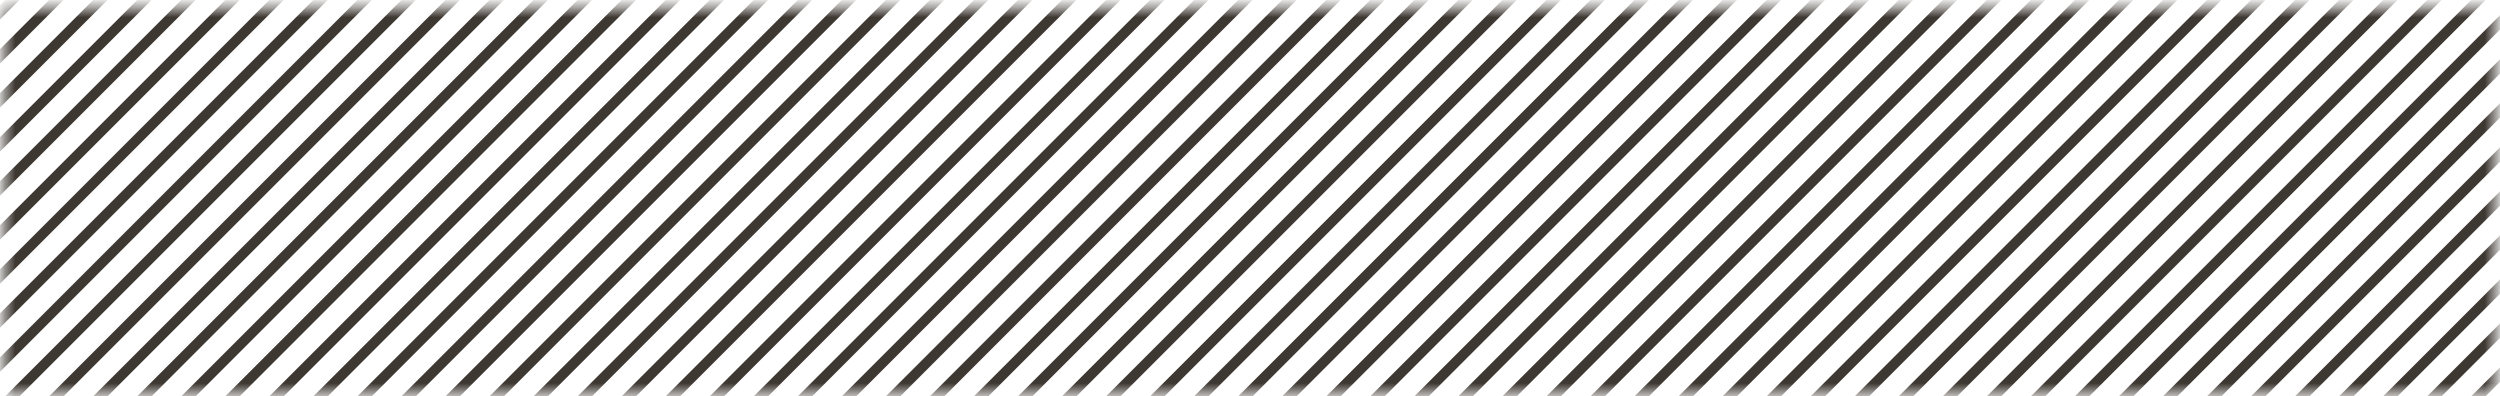 <svg width="246" height="39" xmlns="http://www.w3.org/2000/svg" xmlns:xlink="http://www.w3.org/1999/xlink"><rect width="100%" height="100%" fill="#808080" stroke="none"/><defs><path id="a" d="M8.854 38.479H.437V.563h8.417v37.916z"/><path id="c" d="M13.187 38.479H.437V.563h12.75v37.916z"/><path id="e" d="M17.52 38.479H.437V.563H17.52v37.916z"/><path id="g" d="M21.854 38.479H.437V.563h21.417v37.916z"/><path id="i" d="M26.187 38.479H.437V.563h25.75v37.916z"/><path id="k" d="M30.52 38.479H.437V.563H30.52v37.916z"/><path id="m" d="M34.854 38.479H.437V.563h34.417v37.916z"/><path id="o" d="M39.187 38.479H.437V.563h38.75v37.916z"/><path id="q" d="M43.52 38.479H.437V.563H43.52v37.916z"/><path id="s" d="M47.854 38.479H.437V.563h47.417v37.916z"/><path id="u" d="M.687 38.479h51.5V.563H.687z"/><path id="w" d="M.02 38.479h51.5V.563H.02v37.916z"/><path id="y" d="M.354 38.479h51.5V.563H.354z"/><path id="A" d="M.687 38.479h51.5V.563H.687v37.916z"/><path id="C" d="M.02 38.479h51.5V.563H.02v37.916z"/><path id="E" d="M.354 38.479h51.5V.563H.354z"/><path id="G" d="M.687 38.479h51.5V.563H.687v37.916z"/><path id="I" d="M.02 38.479h51.5V.563H.02v37.916z"/><path id="K" d="M.353 38.479h51.5V.563H.353z"/><path id="M" d="M.687 38.479h51.5V.563H.687v37.916z"/><path id="O" d="M.02 38.479h51.5V.563H.02z"/><path id="Q" d="M.353 38.479h51.5V.563H.353z"/><path id="S" d="M.687 38.479h51.5V.563H.687v37.916z"/><path id="U" d="M.02 38.479h51.5V.563H.02z"/><path id="W" d="M.353 38.479h51.5V.563H.353v37.916z"/><path id="Y" d="M.687 38.479h51.5V.563H.687v37.916z"/><path id="aa" d="M.02 38.479h51.5V.563H.02z"/><path id="ac" d="M.353 38.479h51.5V.563H.353v37.916z"/><path id="ae" d="M.687 38.479h51.5V.563H.687z"/><path id="ag" d="M.02 38.479h51.5V.563H.02z"/><path id="ai" d="M.353 38.479h51.5V.563H.353v37.916z"/><path id="ak" d="M.687 38.479h51.5V.563H.687v37.916z"/><path id="am" d="M.02 38.479h51.5V.563H.02z"/><path id="ao" d="M.353 38.479h51.5V.563H.353v37.916z"/><path id="aq" d="M.687 38.479h51.5V.563H.687v37.916z"/><path id="as" d="M.02 38.479h51.5V.563H.02v37.916z"/><path id="au" d="M.353 38.479h51.5V.563H.353z"/><path id="aw" d="M.687 38.479h51.5V.563H.687z"/><path id="ay" d="M.02 38.479h51.5V.563H.02v37.916z"/><path id="aA" d="M.353 38.479h51.5V.563H.353v37.916z"/><path id="aC" d="M.687 38.479h51.5V.563H.687z"/><path id="aE" d="M.02 38.479h51.5V.563H.02v37.916z"/><path id="aG" d="M.353 38.479h51.5V.563H.353z"/><path id="aI" d="M.687 38.479h51.5V.563H.687v37.916z"/><path id="aK" d="M.02 38.479h51.5V.563H.02v37.916z"/><path id="aM" d="M.353 38.479h51.5V.563H.353v37.916z"/><path id="aO" d="M.687 38.479h51.5V.563H.687v37.916z"/><path id="aQ" d="M.02 38.479h51.5V.563H.02v37.916z"/><path id="aS" d="M.353 38.479h51.5V.563H.353v37.916z"/><path id="aU" d="M.687 38.479h51.5V.563H.687z"/><path id="aW" d="M.02 38.479h51.5V.563H.02v37.916z"/><path id="aY" d="M.353 38.479h51.5V.563H.353v37.916z"/><path id="ba" d="M.687 38.479h51.5V.563H.687v37.916z"/><path id="bc" d="M.02 38.479h51.5V.563H.02z"/><path id="be" d="M.353 38.479h51.5V.563H.353z"/><path id="bg" d="M.687 38.479H50.52V.563H.687z"/><path id="bi" d="M.02 38.479h45.5V.563H.02v37.916z"/><path id="bk" d="M.353 38.479H41.52V.563H.353v37.916z"/><path id="bm" d="M.687 38.479H37.52V.563H.687z"/><path id="bo" d="M.02 38.479h32.5V.563H.02z"/><path id="bq" d="M.353 38.479H28.52V.563H.354z"/><path id="bs" d="M.687 38.479H24.52V.563H.687z"/><path id="bu" d="M.02 38.479h19.5V.563H.02z"/><path id="bw" d="M.353 38.479H15.52V.563H.354z"/><path id="by" d="M.687 38.479H11.52V.563H.687z"/><path id="bA" d="M.02 38.479h6.5V.563H.02z"/><path id="bC" d="M.353 38.479H2.52V.563H.353v37.916z"/></defs><g fill="none" fill-rule="evenodd"><path fill="#FFF" d="M0 0h246v38.974H0z"/><g transform="translate(0 .207)"><mask id="b" fill="#fff"><use xlink:href="#a"/></mask><path d="M8.854-7.854l-51.5 51.5" stroke="#3E3832" mask="url(#b)"/></g><g transform="translate(0 .207)"><mask id="d" fill="#fff"><use xlink:href="#c"/></mask><path d="M13.187-7.854l-51.5 51.5" stroke="#3E3832" mask="url(#d)"/></g><g transform="translate(0 .207)"><mask id="f" fill="#fff"><use xlink:href="#e"/></mask><path d="M17.52-7.854l-51.5 51.5" stroke="#3E3832" mask="url(#f)"/></g><g transform="translate(0 .207)"><mask id="h" fill="#fff"><use xlink:href="#g"/></mask><path d="M21.854-7.854l-51.5 51.5" stroke="#3E3832" mask="url(#h)"/></g><g transform="translate(0 .207)"><mask id="j" fill="#fff"><use xlink:href="#i"/></mask><path d="M26.187-7.854l-51.5 51.5" stroke="#3E3832" mask="url(#j)"/></g><g transform="translate(0 .207)"><mask id="l" fill="#fff"><use xlink:href="#k"/></mask><path d="M30.52-7.854l-51.5 51.5" stroke="#3E3832" mask="url(#l)"/></g><g transform="translate(0 .207)"><mask id="n" fill="#fff"><use xlink:href="#m"/></mask><path d="M34.854-7.854l-51.5 51.5" stroke="#3E3832" mask="url(#n)"/></g><g transform="translate(0 .207)"><mask id="p" fill="#fff"><use xlink:href="#o"/></mask><path d="M39.187-7.854l-51.5 51.5" stroke="#3E3832" mask="url(#p)"/></g><g transform="translate(0 .207)"><mask id="r" fill="#fff"><use xlink:href="#q"/></mask><path d="M43.52-7.854l-51.5 51.5" stroke="#3E3832" mask="url(#r)"/></g><g transform="translate(0 .207)"><mask id="t" fill="#fff"><use xlink:href="#s"/></mask><path d="M47.854-7.854l-51.5 51.5" stroke="#3E3832" mask="url(#t)"/></g><g transform="translate(0 .207)"><mask id="v" fill="#fff"><use xlink:href="#u"/></mask><path d="M52.187-7.854l-51.5 51.5" stroke="#3E3832" mask="url(#v)"/></g><g transform="translate(5 .207)"><mask id="x" fill="#fff"><use xlink:href="#w"/></mask><path d="M51.52-7.854l-51.5 51.5" stroke="#3E3832" mask="url(#x)"/></g><g transform="translate(9 .207)"><mask id="z" fill="#fff"><use xlink:href="#y"/></mask><path d="M51.854-7.854l-51.5 51.5" stroke="#3E3832" mask="url(#z)"/></g><g transform="translate(13 .207)"><mask id="B" fill="#fff"><use xlink:href="#A"/></mask><path d="M52.187-7.854l-51.5 51.5" stroke="#3E3832" mask="url(#B)"/></g><g transform="translate(18 .207)"><mask id="D" fill="#fff"><use xlink:href="#C"/></mask><path d="M51.52-7.854l-51.5 51.5" stroke="#3E3832" mask="url(#D)"/></g><g transform="translate(22 .207)"><mask id="F" fill="#fff"><use xlink:href="#E"/></mask><path d="M51.854-7.854l-51.5 51.5" stroke="#3E3832" mask="url(#F)"/></g><g transform="translate(26 .207)"><mask id="H" fill="#fff"><use xlink:href="#G"/></mask><path d="M52.187-7.854l-51.5 51.5" stroke="#3E3832" mask="url(#H)"/></g><g transform="translate(31 .207)"><mask id="J" fill="#fff"><use xlink:href="#I"/></mask><path d="M51.52-7.854l-51.5 51.5" stroke="#3E3832" mask="url(#J)"/></g><g transform="translate(35 .207)"><mask id="L" fill="#fff"><use xlink:href="#K"/></mask><path d="M51.853-7.854l-51.5 51.5" stroke="#3E3832" mask="url(#L)"/></g><g transform="translate(39 .207)"><mask id="N" fill="#fff"><use xlink:href="#M"/></mask><path d="M52.187-7.854l-51.5 51.5" stroke="#3E3832" mask="url(#N)"/></g><g transform="translate(44 .207)"><mask id="P" fill="#fff"><use xlink:href="#O"/></mask><path d="M51.52-7.854l-51.5 51.5" stroke="#3E3832" mask="url(#P)"/></g><g transform="translate(48 .207)"><mask id="R" fill="#fff"><use xlink:href="#Q"/></mask><path d="M51.853-7.854l-51.5 51.5" stroke="#3E3832" mask="url(#R)"/></g><g transform="translate(52 .207)"><mask id="T" fill="#fff"><use xlink:href="#S"/></mask><path d="M52.187-7.854l-51.5 51.5" stroke="#3E3832" mask="url(#T)"/></g><g transform="translate(57 .207)"><mask id="V" fill="#fff"><use xlink:href="#U"/></mask><path d="M51.52-7.854l-51.5 51.5" stroke="#3E3832" mask="url(#V)"/></g><g transform="translate(61 .207)"><mask id="X" fill="#fff"><use xlink:href="#W"/></mask><path d="M51.853-7.854l-51.5 51.5" stroke="#3E3832" mask="url(#X)"/></g><g transform="translate(65 .207)"><mask id="Z" fill="#fff"><use xlink:href="#Y"/></mask><path d="M52.187-7.854l-51.5 51.5" stroke="#3E3832" mask="url(#Z)"/></g><g transform="translate(70 .207)"><mask id="ab" fill="#fff"><use xlink:href="#aa"/></mask><path d="M51.52-7.854l-51.5 51.5" stroke="#3E3832" mask="url(#ab)"/></g><g transform="translate(74 .207)"><mask id="ad" fill="#fff"><use xlink:href="#ac"/></mask><path d="M51.853-7.854l-51.5 51.5" stroke="#3E3832" mask="url(#ad)"/></g><g transform="translate(78 .207)"><mask id="af" fill="#fff"><use xlink:href="#ae"/></mask><path d="M52.187-7.854l-51.5 51.5" stroke="#3E3832" mask="url(#af)"/></g><g transform="translate(83 .207)"><mask id="ah" fill="#fff"><use xlink:href="#ag"/></mask><path d="M51.52-7.854l-51.5 51.5" stroke="#3E3832" mask="url(#ah)"/></g><g transform="translate(87 .207)"><mask id="aj" fill="#fff"><use xlink:href="#ai"/></mask><path d="M51.853-7.854l-51.5 51.5" stroke="#3E3832" mask="url(#aj)"/></g><g transform="translate(91 .207)"><mask id="al" fill="#fff"><use xlink:href="#ak"/></mask><path d="M52.187-7.854l-51.5 51.5" stroke="#3E3832" mask="url(#al)"/></g><g transform="translate(96 .207)"><mask id="an" fill="#fff"><use xlink:href="#am"/></mask><path d="M51.52-7.854l-51.5 51.5" stroke="#3E3832" mask="url(#an)"/></g><g transform="translate(100 .207)"><mask id="ap" fill="#fff"><use xlink:href="#ao"/></mask><path d="M51.853-7.854l-51.5 51.5" stroke="#3E3832" mask="url(#ap)"/></g><g transform="translate(104 .207)"><mask id="ar" fill="#fff"><use xlink:href="#aq"/></mask><path d="M52.187-7.854l-51.5 51.5" stroke="#3E3832" mask="url(#ar)"/></g><g transform="translate(109 .207)"><mask id="at" fill="#fff"><use xlink:href="#as"/></mask><path d="M51.52-7.854l-51.5 51.5" stroke="#3E3832" mask="url(#at)"/></g><g transform="translate(113 .207)"><mask id="av" fill="#fff"><use xlink:href="#au"/></mask><path d="M51.853-7.854l-51.5 51.5" stroke="#3E3832" mask="url(#av)"/></g><g transform="translate(117 .207)"><mask id="ax" fill="#fff"><use xlink:href="#aw"/></mask><path d="M52.187-7.854l-51.5 51.5" stroke="#3E3832" mask="url(#ax)"/></g><g transform="translate(122 .207)"><mask id="az" fill="#fff"><use xlink:href="#ay"/></mask><path d="M51.52-7.854l-51.5 51.5" stroke="#3E3832" mask="url(#az)"/></g><g transform="translate(126 .207)"><mask id="aB" fill="#fff"><use xlink:href="#aA"/></mask><path d="M51.853-7.854l-51.5 51.5" stroke="#3E3832" mask="url(#aB)"/></g><g transform="translate(130 .207)"><mask id="aD" fill="#fff"><use xlink:href="#aC"/></mask><path d="M52.187-7.854l-51.5 51.5" stroke="#3E3832" mask="url(#aD)"/></g><g transform="translate(135 .207)"><mask id="aF" fill="#fff"><use xlink:href="#aE"/></mask><path d="M51.52-7.854l-51.5 51.5" stroke="#3E3832" mask="url(#aF)"/></g><g transform="translate(139 .207)"><mask id="aH" fill="#fff"><use xlink:href="#aG"/></mask><path d="M51.853-7.854l-51.5 51.5" stroke="#3E3832" mask="url(#aH)"/></g><g transform="translate(143 .207)"><mask id="aJ" fill="#fff"><use xlink:href="#aI"/></mask><path d="M52.187-7.854l-51.5 51.5" stroke="#3E3832" mask="url(#aJ)"/></g><g transform="translate(148 .207)"><mask id="aL" fill="#fff"><use xlink:href="#aK"/></mask><path d="M51.52-7.854l-51.5 51.5" stroke="#3E3832" mask="url(#aL)"/></g><g transform="translate(152 .207)"><mask id="aN" fill="#fff"><use xlink:href="#aM"/></mask><path d="M51.853-7.854l-51.5 51.5" stroke="#3E3832" mask="url(#aN)"/></g><g transform="translate(156 .207)"><mask id="aP" fill="#fff"><use xlink:href="#aO"/></mask><path d="M52.187-7.854l-51.5 51.5" stroke="#3E3832" mask="url(#aP)"/></g><g transform="translate(161 .207)"><mask id="aR" fill="#fff"><use xlink:href="#aQ"/></mask><path d="M51.52-7.854l-51.5 51.5" stroke="#3E3832" mask="url(#aR)"/></g><g transform="translate(165 .207)"><mask id="aT" fill="#fff"><use xlink:href="#aS"/></mask><path d="M51.853-7.854l-51.5 51.5" stroke="#3E3832" mask="url(#aT)"/></g><g transform="translate(169 .207)"><mask id="aV" fill="#fff"><use xlink:href="#aU"/></mask><path d="M52.187-7.854l-51.5 51.5" stroke="#3E3832" mask="url(#aV)"/></g><g transform="translate(174 .207)"><mask id="aX" fill="#fff"><use xlink:href="#aW"/></mask><path d="M51.52-7.854l-51.5 51.5" stroke="#3E3832" mask="url(#aX)"/></g><g transform="translate(178 .207)"><mask id="aZ" fill="#fff"><use xlink:href="#aY"/></mask><path d="M51.853-7.854l-51.5 51.5" stroke="#3E3832" mask="url(#aZ)"/></g><g transform="translate(182 .207)"><mask id="bb" fill="#fff"><use xlink:href="#ba"/></mask><path d="M52.187-7.854l-51.5 51.5" stroke="#3E3832" mask="url(#bb)"/></g><g transform="translate(187 .207)"><mask id="bd" fill="#fff"><use xlink:href="#bc"/></mask><path d="M51.52-7.854l-51.5 51.5" stroke="#3E3832" mask="url(#bd)"/></g><g transform="translate(191 .207)"><mask id="bf" fill="#fff"><use xlink:href="#be"/></mask><path d="M51.853-7.854l-51.5 51.5" stroke="#3E3832" mask="url(#bf)"/></g><g transform="translate(195 .207)"><mask id="bh" fill="#fff"><use xlink:href="#bg"/></mask><path d="M52.187-7.854l-51.5 51.5" stroke="#3E3832" mask="url(#bh)"/></g><g transform="translate(200 .207)"><mask id="bj" fill="#fff"><use xlink:href="#bi"/></mask><path d="M51.52-7.854l-51.5 51.5" stroke="#3E3832" mask="url(#bj)"/></g><g transform="translate(204 .207)"><mask id="bl" fill="#fff"><use xlink:href="#bk"/></mask><path d="M51.853-7.854l-51.5 51.5" stroke="#3E3832" mask="url(#bl)"/></g><g transform="translate(208 .207)"><mask id="bn" fill="#fff"><use xlink:href="#bm"/></mask><path d="M52.187-7.854l-51.5 51.5" stroke="#3E3832" mask="url(#bn)"/></g><g transform="translate(213 .207)"><mask id="bp" fill="#fff"><use xlink:href="#bo"/></mask><path d="M51.52-7.854l-51.5 51.5" stroke="#3E3832" mask="url(#bp)"/></g><g transform="translate(217 .207)"><mask id="br" fill="#fff"><use xlink:href="#bq"/></mask><path d="M51.853-7.854l-51.5 51.5" stroke="#3E3832" mask="url(#br)"/></g><g transform="translate(221 .207)"><mask id="bt" fill="#fff"><use xlink:href="#bs"/></mask><path d="M52.187-7.854l-51.5 51.5" stroke="#3E3832" mask="url(#bt)"/></g><g transform="translate(226 .207)"><mask id="bv" fill="#fff"><use xlink:href="#bu"/></mask><path d="M51.52-7.854l-51.5 51.5" stroke="#3E3832" mask="url(#bv)"/></g><g transform="translate(230 .207)"><mask id="bx" fill="#fff"><use xlink:href="#bw"/></mask><path d="M51.853-7.854l-51.5 51.5" stroke="#3E3832" mask="url(#bx)"/></g><g transform="translate(234 .207)"><mask id="bz" fill="#fff"><use xlink:href="#by"/></mask><path d="M52.187-7.854l-51.5 51.5" stroke="#3E3832" mask="url(#bz)"/></g><g transform="translate(239 .207)"><mask id="bB" fill="#fff"><use xlink:href="#bA"/></mask><path d="M51.52-7.854l-51.5 51.5" stroke="#3E3832" mask="url(#bB)"/></g><g transform="translate(243 .207)"><mask id="bD" fill="#fff"><use xlink:href="#bC"/></mask><path d="M51.853-7.854l-51.5 51.5" stroke="#3E3832" mask="url(#bD)"/></g></g></svg>